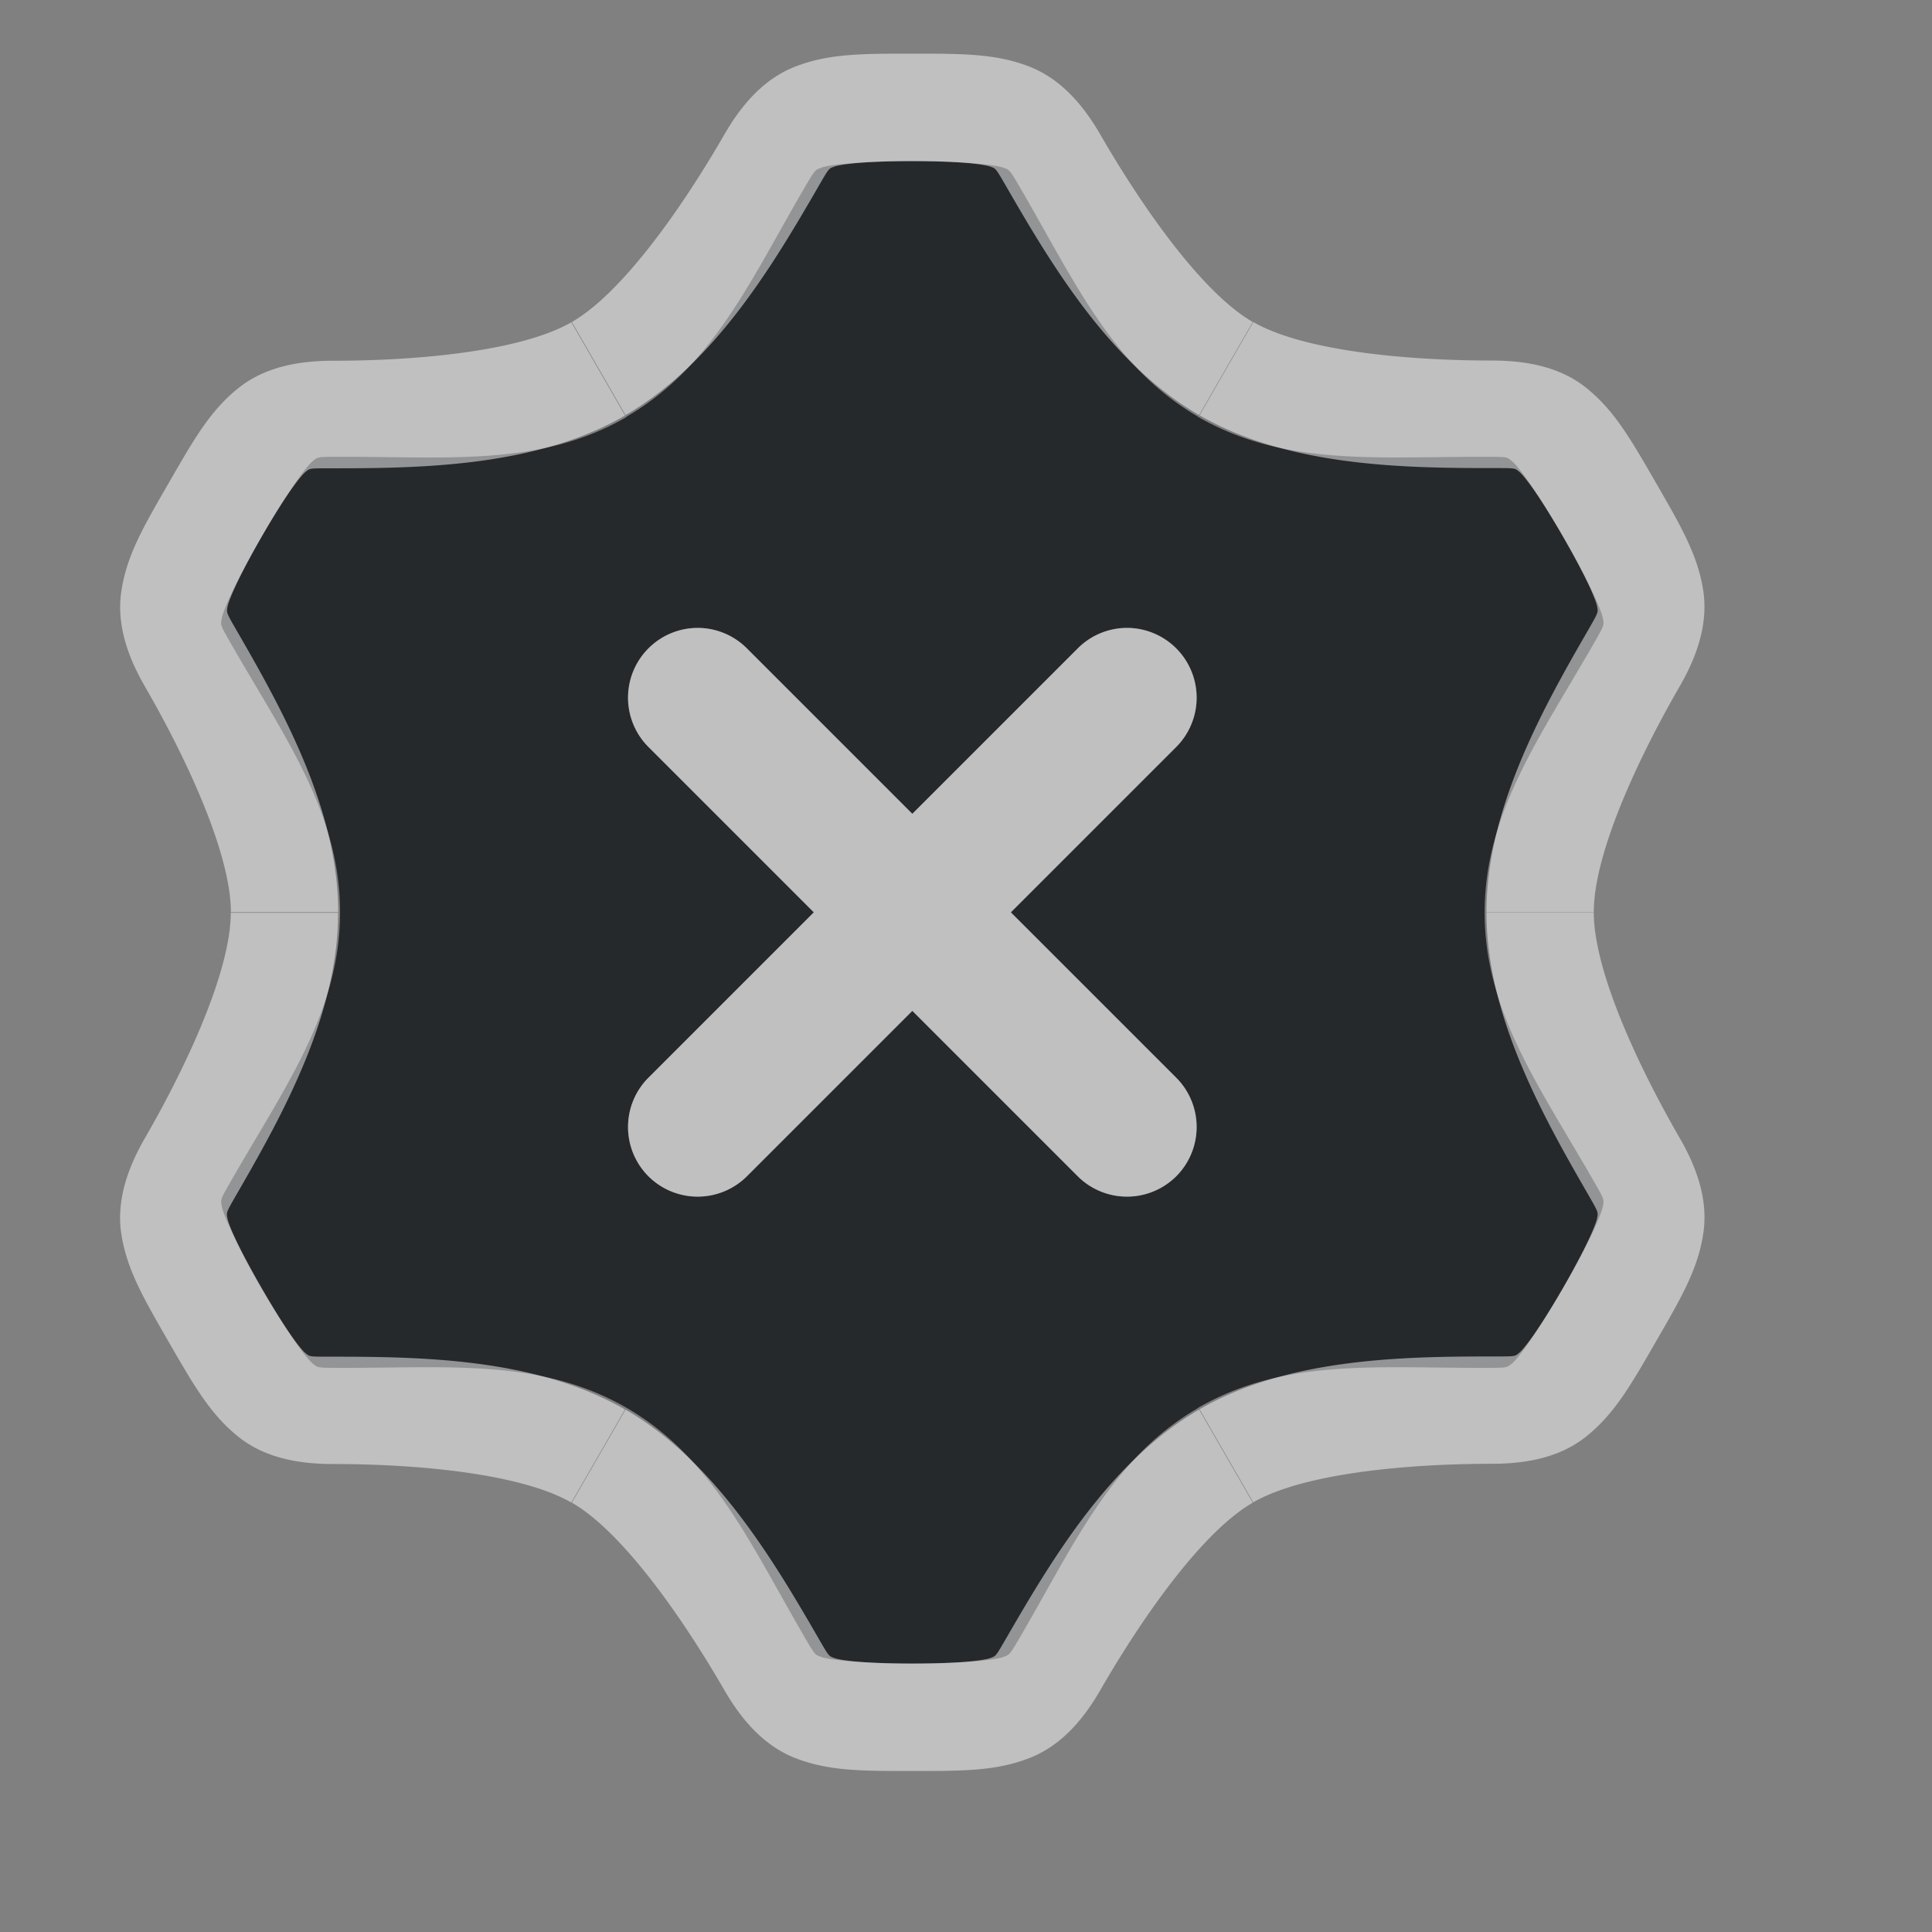 <?xml version="1.0" encoding="UTF-8"?>
<!-- Created with Inkscape (http://www.inkscape.org/) -->
<svg width="18" height="18" version="1.1" xmlns="http://www.w3.org/2000/svg" xmlns:cc="http://creativecommons.org/ns#" xmlns:dc="http://purl.org/dc/elements/1.1/" xmlns:rdf="http://www.w3.org/1999/02/22-rdf-syntax-ns#">
	<rect width="100%" height="100%" fill="#808080" stroke="none"/>
	<defs>
		<style id="current-color-scheme" type="text/css">.ColorScheme-Text {color:#090d11;}.ColorScheme-Background{color:#ffffff;}</style>
	</defs>
	<path class="ColorScheme-Text" d="m8.5 1.502c-0.527 0-0.79 0.037-0.85 0.061s-0.051 0.008-0.186 0.24c-0.491 0.85-0.842 1.623-1.625 2.078v0.002c-3e-3 0.002-0.005 0.004-0.008 0.006-0.786 0.452-1.632 0.367-2.613 0.367-0.268 2.2e-6 -0.253-0.001-0.303 0.039-0.05 0.04-0.213 0.249-0.477 0.705-0.263 0.456-0.363 0.702-0.373 0.766-0.01 0.063-0.017 0.051 0.117 0.283 0.492 0.852 0.986 1.542 0.986 2.451-8.41e-4 0.909-0.494 1.599-0.986 2.451-0.134 0.232-0.127 0.22-0.117 0.283 0.01 0.064 0.11 0.309 0.373 0.766 0.263 0.456 0.426 0.665 0.477 0.705 0.05 0.04 0.034 0.039 0.303 0.039 0.985 1e-6 1.831-0.083 2.621 0.373 0.783 0.455 1.134 1.23 1.625 2.08 0.134 0.232 0.126 0.217 0.186 0.24 0.06 0.023 0.323 0.061 0.85 0.061s0.79-0.037 0.85-0.061 0.051-0.008 0.186-0.24c0.491-0.85 0.842-1.623 1.625-2.078v-2e-3c0.79-0.456 1.636-0.373 2.621-0.373 0.268 0 0.253 0.001 0.303-0.039 0.05-0.04 0.213-0.249 0.477-0.705 0.263-0.456 0.363-0.702 0.373-0.766 0.01-0.064 0.017-0.051-0.117-0.283-0.491-0.85-0.985-1.54-0.986-2.447v-0.008c0.002-0.907 0.495-1.597 0.986-2.447 0.134-0.232 0.127-0.22 0.117-0.283-0.01-0.064-0.11-0.309-0.373-0.766s-0.426-0.665-0.477-0.705c-0.05-0.04-0.034-0.039-0.303-0.039-0.985-1.4e-6 -1.831 0.083-2.621-0.373v-0.002c-0.783-0.455-1.134-1.228-1.625-2.078-0.134-0.232-0.126-0.217-0.186-0.24-0.06-0.023-0.323-0.061-0.85-0.061zm-2 4.348a0.65 0.65 0 0 1 0.459 0.191l1.541 1.541 1.541-1.541a0.65 0.65 0 0 1 0.459-0.191 0.65 0.65 0 0 1 0.459 0.191 0.65 0.65 0 0 1 0 0.918l-1.541 1.541 1.541 1.541a0.65 0.65 0 0 1 0 0.918 0.65 0.65 0 0 1-0.918 0l-1.541-1.541-1.541 1.541a0.65 0.65 0 0 1-0.918 0 0.65 0.65 0 0 1 0-0.918l1.541-1.541-1.541-1.541a0.65 0.65 0 0 1 0-0.918 0.65 0.65 0 0 1 0.459-0.191z" style="fill-opacity:.75;fill:currentColor"/>
	<path class="ColorScheme-Background" d="m8.5 0.5c-0.474 0-0.779-0.001-1.092 0.121-0.313 0.122-0.519 0.388-0.662 0.637-0.4 0.693-0.953 1.474-1.418 1.742l0.5 0.867c0.819-0.473 1.363-1.379 1.785-2.109 0.115-0.199 0.107-0.185 0.158-0.205s0.277-0.053 0.729-0.053 0.677 0.033 0.729 0.053c0.051 0.02 0.043 0.006 0.158 0.205 0.422 0.731 0.966 1.636 1.785 2.109l0.5-0.867c-0.465-0.268-1.018-1.05-1.418-1.742-0.143-0.248-0.349-0.514-0.662-0.637-0.313-0.122-0.618-0.121-1.092-0.121zm-3.176 2.502c-0.465 0.268-1.419 0.359-2.219 0.359-0.287 2.4e-6 -0.62 0.044-0.883 0.254s-0.414 0.475-0.65 0.885c-0.237 0.41-0.391 0.674-0.441 1.006-0.051 0.332 0.077 0.644 0.221 0.893 0.4 0.693 0.799 1.563 0.799 2.1h1c3e-6 -0.946-0.51-1.869-0.932-2.6-0.115-0.199-0.108-0.188-0.1-0.242s0.093-0.265 0.318-0.656 0.367-0.571 0.41-0.605c0.043-0.034 0.028-0.033 0.258-0.033 0.844-5.12e-5 1.9-0.019 2.719-0.492l-0.5-0.867zm6.352 0-0.5 0.867c0.819 0.473 1.875 0.492 2.719 0.492 0.23 1.9e-6 0.215-0.001 0.258 0.033 0.043 0.034 0.184 0.214 0.41 0.605s0.31 0.602 0.318 0.656c0.008 0.054 0.015 0.043-0.1 0.242-0.422 0.731-0.932 1.654-0.932 2.6h1c-1e-6 -0.537 0.399-1.407 0.799-2.1 0.143-0.248 0.271-0.56 0.221-0.893-0.051-0.332-0.205-0.596-0.441-1.006-0.237-0.41-0.388-0.675-0.65-0.885s-0.596-0.254-0.883-0.254c-0.8-4.84e-5 -1.754-0.091-2.219-0.359zm-5.176 2.848a0.65 0.65 0 0 0-0.459 0.191 0.65 0.65 0 0 0 0 0.918l1.541 1.541-1.541 1.541a0.65 0.65 0 0 0 0 0.918 0.65 0.65 0 0 0 0.918 0l1.541-1.541 1.541 1.541a0.65 0.65 0 0 0 0.918 0 0.65 0.65 0 0 0 0-0.918l-1.541-1.541 1.541-1.541a0.65 0.65 0 0 0 0-0.918 0.65 0.65 0 0 0-0.459-0.191 0.65 0.65 0 0 0-0.459 0.191l-1.541 1.541-1.541-1.541a0.65 0.65 0 0 0-0.459-0.191zm-4.35 2.652c1.7e-6 0.537-0.399 1.407-0.799 2.1-0.143 0.248-0.271 0.56-0.221 0.893 0.051 0.332 0.205 0.596 0.441 1.006 0.237 0.41 0.388 0.675 0.65 0.885s0.596 0.254 0.883 0.254c0.8 4.9e-5 1.754 0.091 2.219 0.359l0.5-0.867c-0.819-0.473-1.875-0.492-2.719-0.492-0.23-2e-6 -0.215 0.001-0.258-0.033-0.043-0.034-0.184-0.214-0.41-0.605s-0.31-0.602-0.318-0.656-0.015-0.043 0.1-0.242c0.422-0.731 0.932-1.654 0.932-2.6h-1zm11.699 0c-2e-6 0.946 0.51 1.869 0.932 2.6 0.115 0.199 0.108 0.188 0.1 0.242-0.008 0.054-0.093 0.265-0.318 0.656-0.226 0.391-0.367 0.571-0.41 0.605-0.043 0.034-0.028 0.033-0.258 0.033-0.844 5.1e-5 -1.9 0.019-2.719 0.492l0.5 0.867c0.465-0.268 1.419-0.359 2.219-0.359 0.287-2e-6 0.62-0.044 0.883-0.254 0.262-0.21 0.414-0.475 0.65-0.885 0.237-0.41 0.391-0.674 0.441-1.006 0.051-0.332-0.077-0.644-0.221-0.893-0.4-0.693-0.799-1.563-0.799-2.1h-1zm-8.021 4.631-0.5 0.867c0.465 0.268 1.018 1.05 1.418 1.742 0.143 0.248 0.349 0.514 0.662 0.637 0.313 0.122 0.618 0.121 1.092 0.121s0.779 0.001 1.092-0.121c0.313-0.122 0.519-0.388 0.662-0.637 0.4-0.693 0.953-1.474 1.418-1.742l-0.5-0.867c-0.819 0.473-1.363 1.379-1.785 2.109-0.115 0.199-0.107 0.185-0.158 0.205s-0.277 0.053-0.729 0.053-0.677-0.033-0.729-0.053c-0.051-0.02-0.043-0.006-0.158-0.205-0.422-0.731-0.966-1.636-1.785-2.109z" style="fill-opacity:.5;fill:currentColor"/>
</svg>
